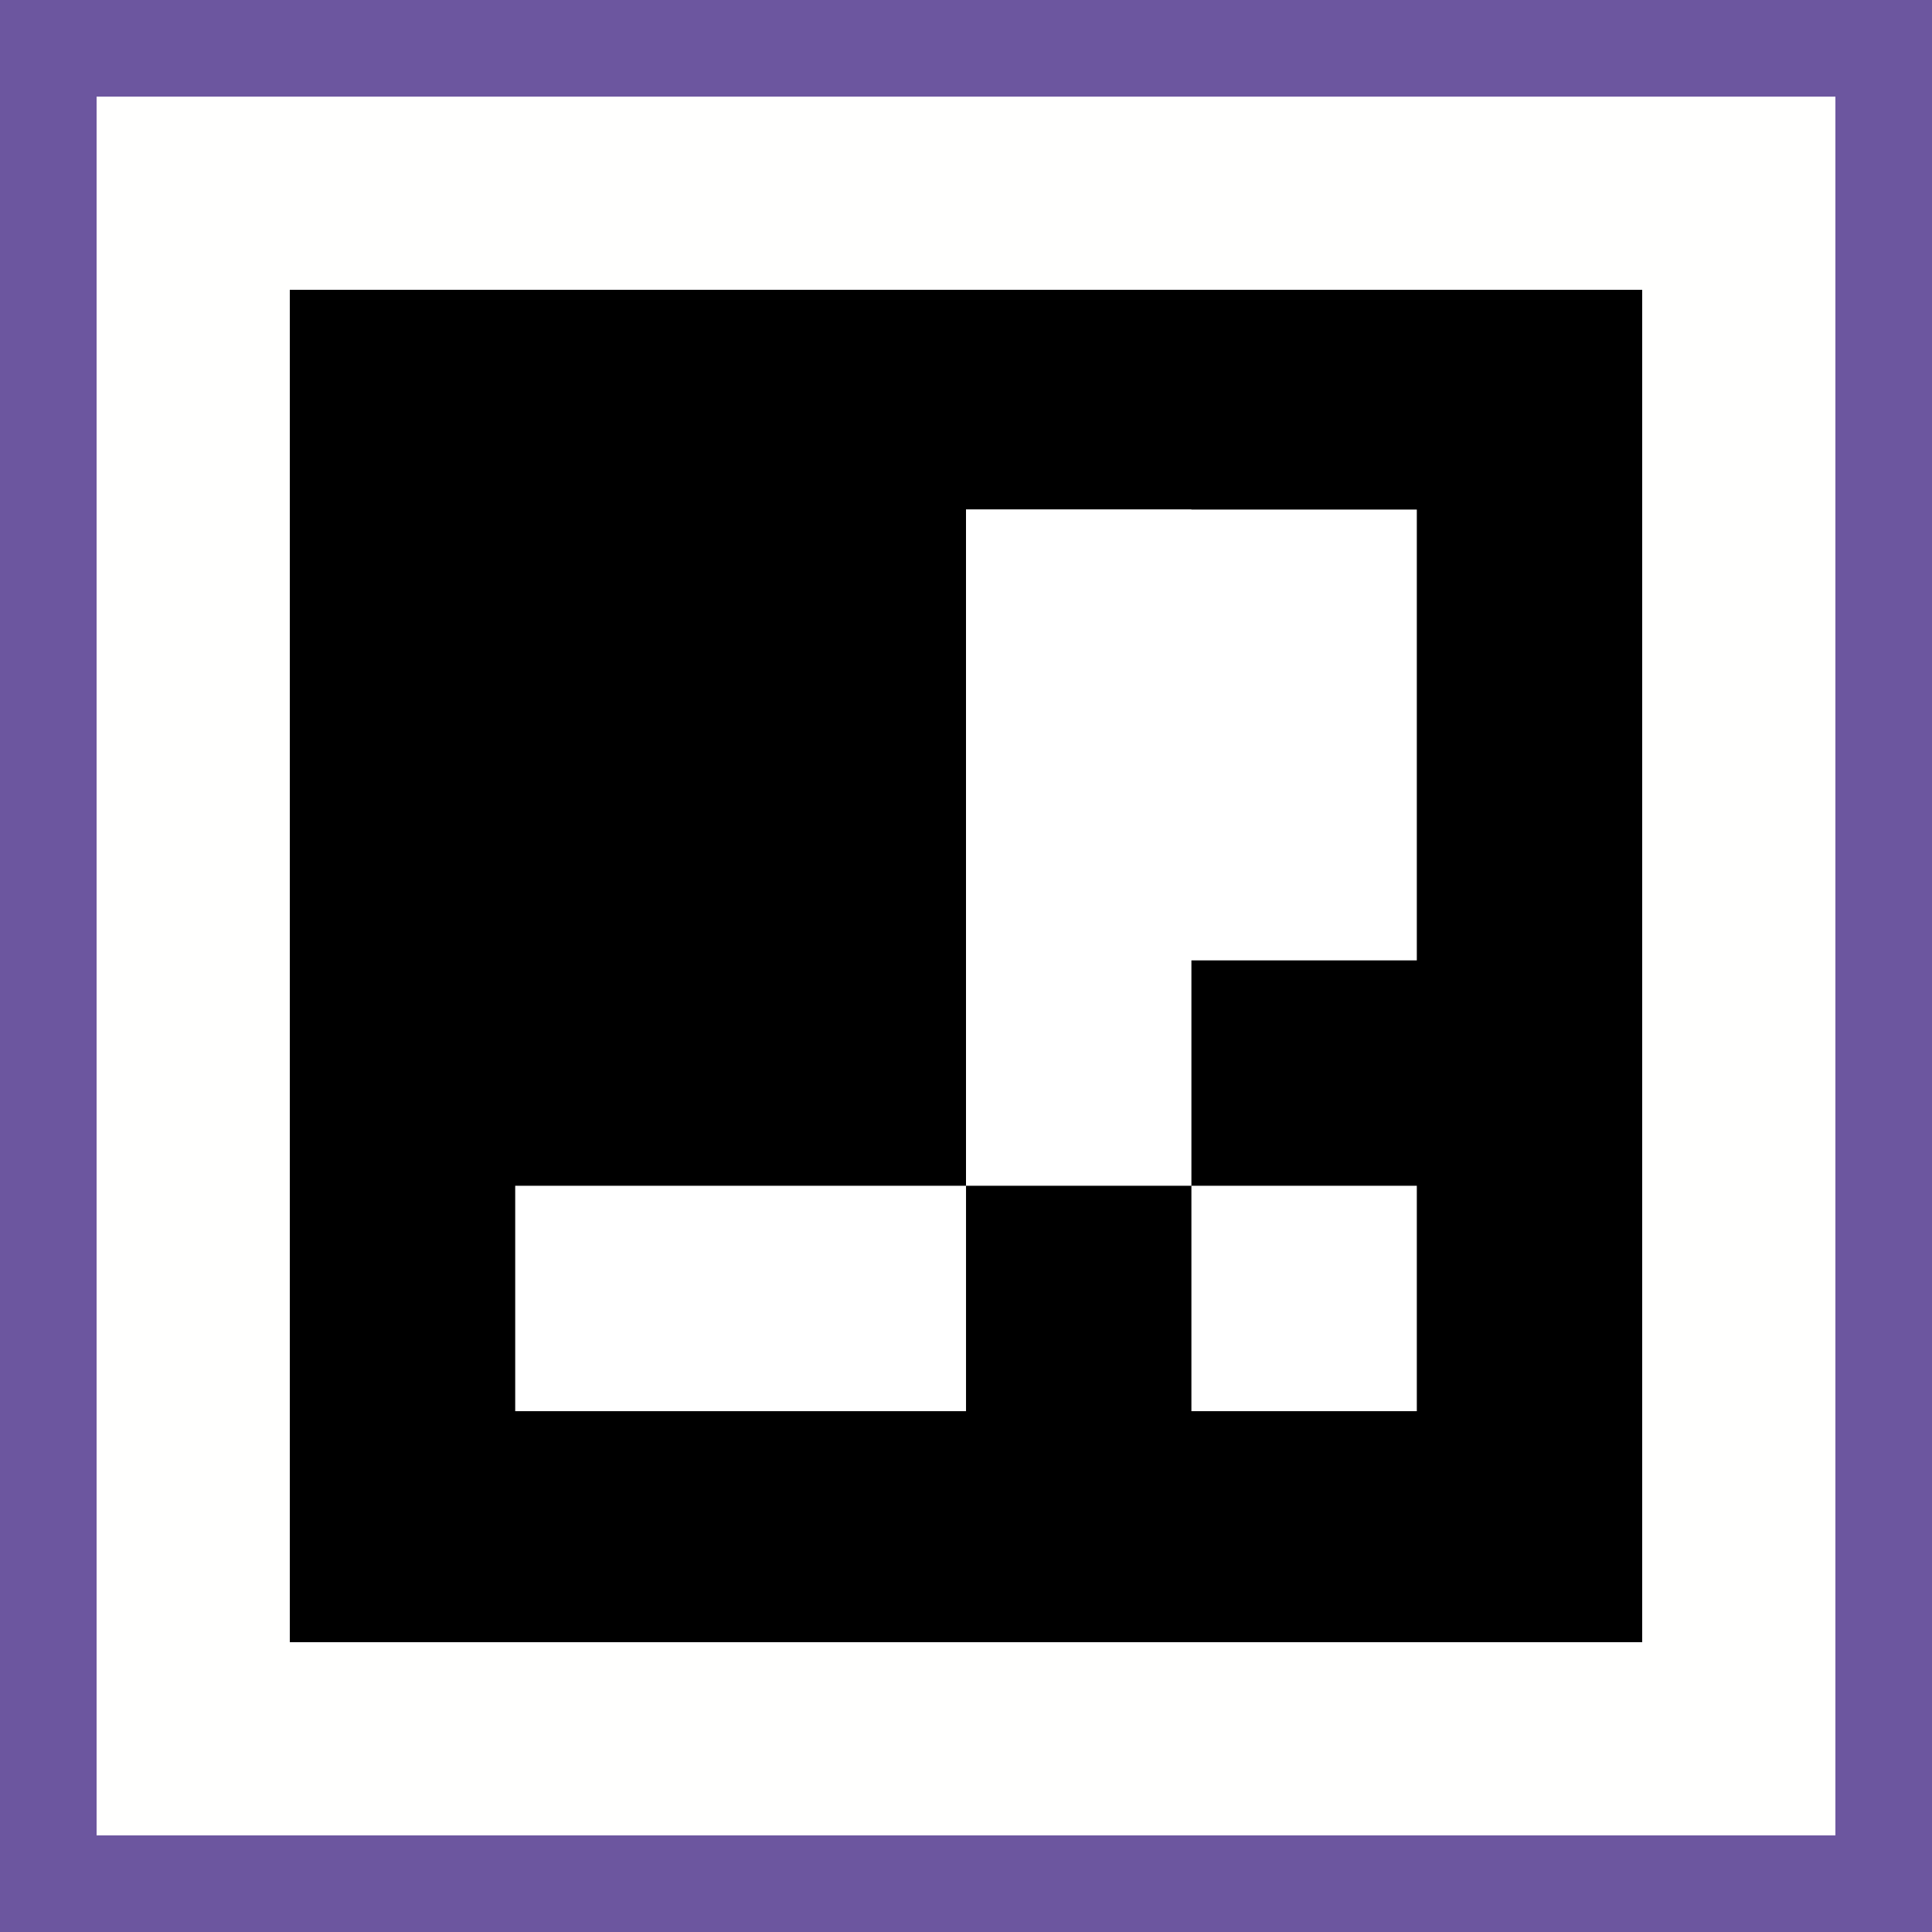 <?xml version="1.0" encoding="UTF-8" standalone="no"?>
<!-- Created with Inkscape (http://www.inkscape.org/) -->

<svg
   width="100mm"
   height="100mm"
   viewBox="0 0 100 100"
   version="1.1"
   id="svg7714"
   inkscape:version="1.1.1 (3bf5ae0d25, 2021-09-20)"
   sodipodi:docname="robot-purple-tag-2.svg"
   xmlns:inkscape="http://www.inkscape.org/namespaces/inkscape"
   xmlns:sodipodi="http://sodipodi.sourceforge.net/DTD/sodipodi-0.dtd"
   xmlns="http://www.w3.org/2000/svg"
   xmlns:svg="http://www.w3.org/2000/svg">
  <sodipodi:namedview
     id="namedview7716"
     pagecolor="#ffffff"
     bordercolor="#666666"
     borderopacity="1.0"
     inkscape:pageshadow="2"
     inkscape:pageopacity="0.0"
     inkscape:pagecheckerboard="0"
     inkscape:document-units="mm"
     showgrid="false"
     inkscape:zoom="0.77771465"
     inkscape:cx="129.86768"
     inkscape:cy="-191.58698"
     inkscape:window-width="3840"
     inkscape:window-height="2066"
     inkscape:window-x="-11"
     inkscape:window-y="-11"
     inkscape:window-maximized="1"
     inkscape:current-layer="layer1"
     fit-margin-top="0"
     fit-margin-left="0"
     fit-margin-right="0"
     fit-margin-bottom="0" />
  <defs
     id="defs7711" />
  <g
     inkscape:label="Calque 1"
     inkscape:groupmode="layer"
     id="layer1"
     transform="translate(225,-199.079)">
    <rect
       y="199.079"
       x="-225"
       height="100"
       width="100"
       id="rect25275"
       style="fill:#6c569f;fill-opacity:1;stroke:none;stroke-width:1.2;stroke-linecap:butt;stroke-linejoin:miter;stroke-miterlimit:4;stroke-dasharray:1.2, 2.399;stroke-dashoffset:0;stroke-opacity:1;paint-order:markers stroke fill" />
    <rect
       y="204.079"
       x="-220"
       height="90"
       width="90"
       id="rect25277"
       style="fill:#fffffe;fill-opacity:1;stroke:none;stroke-width:1.089;stroke-linecap:butt;stroke-linejoin:miter;stroke-miterlimit:4;stroke-dasharray:1.089, 2.177;stroke-dashoffset:0;stroke-opacity:1;paint-order:markers stroke fill" />
    <g
       transform="translate(-208.488,-100.775)"
       id="g1253-6">
      <rect
         style="opacity:1;fill:#000000;fill-opacity:1;stroke:none;stroke-width:0.263;stroke-linecap:butt;stroke-linejoin:miter;stroke-miterlimit:4;stroke-dasharray:0.263, 0.527;stroke-dashoffset:0;stroke-opacity:1;paint-order:markers stroke fill"
         id="rect1238-8"
         width="70"
         height="70"
         x="-1.512"
         y="314.854" />
      <rect
         style="opacity:1;fill:#ffffff;fill-opacity:1;stroke:none;stroke-width:0.357;stroke-linecap:butt;stroke-linejoin:miter;stroke-miterlimit:4;stroke-dasharray:0.357, 0.715;stroke-dashoffset:0;stroke-opacity:1;paint-order:markers stroke fill"
         id="rect1240-1"
         width="11.667"
         height="11.667"
         x="45.155"
         y="361.229" />
      <rect
         y="326.229"
         x="33.488"
         height="35"
         width="11.667"
         id="rect1242-9"
         style="opacity:1;fill:#ffffff;fill-opacity:1;stroke:none;stroke-width:0.619;stroke-linecap:butt;stroke-linejoin:miter;stroke-miterlimit:4;stroke-dasharray:0.619, 1.238;stroke-dashoffset:0;stroke-opacity:1;paint-order:markers stroke fill" />
      <rect
         style="opacity:1;fill:#ffffff;fill-opacity:1;stroke:none;stroke-width:0.715;stroke-linecap:butt;stroke-linejoin:miter;stroke-miterlimit:4;stroke-dasharray:0.715, 1.429;stroke-dashoffset:0;stroke-opacity:1;paint-order:markers stroke fill"
         id="rect1244-9"
         width="23.334"
         height="23.334"
         x="33.488"
         y="326.229" />
      <rect
         y="361.229"
         x="10.155"
         height="11.667"
         width="23.334"
         id="rect1246-3"
         style="opacity:1;fill:#ffffff;fill-opacity:1;stroke:none;stroke-width:0.505;stroke-linecap:butt;stroke-linejoin:miter;stroke-miterlimit:4;stroke-dasharray:0.505, 1.011;stroke-dashoffset:0;stroke-opacity:1;paint-order:markers stroke fill" />
    </g>
  </g>
</svg>
